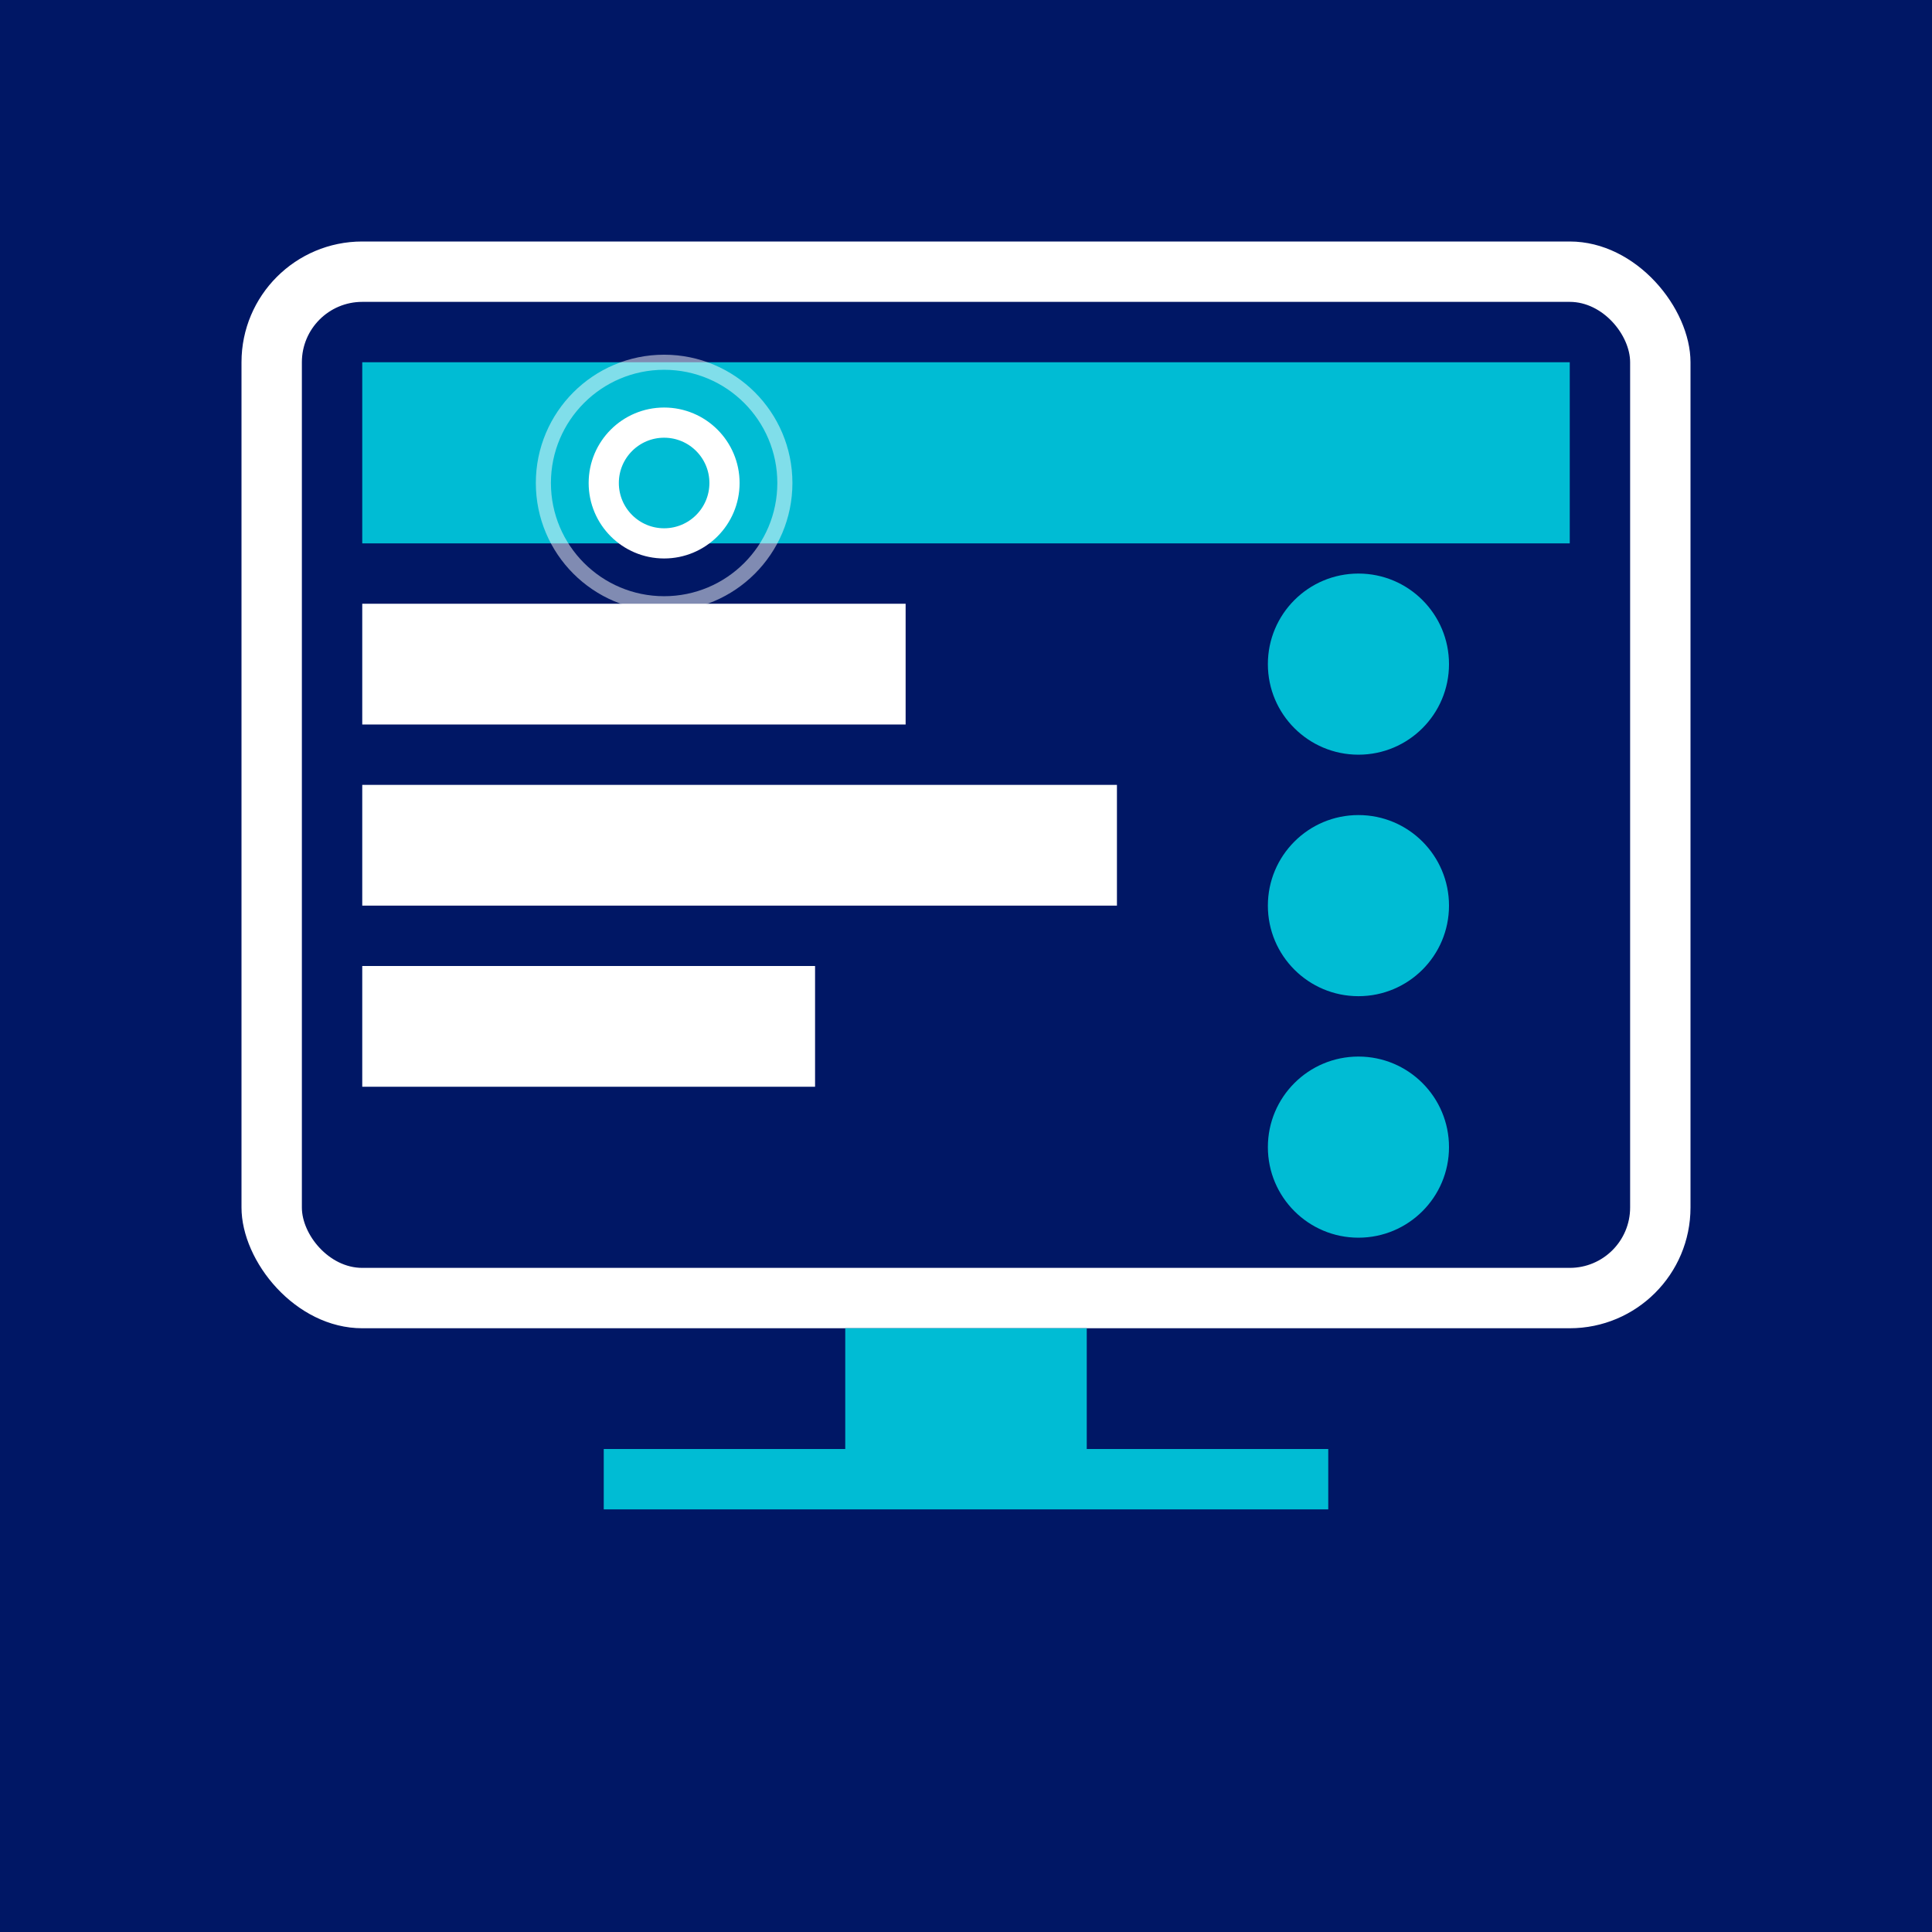 <svg width="64" height="64" viewBox="0 0 64 64" fill="none" xmlns="http://www.w3.org/2000/svg">
  <rect width="64" height="64" fill="#001765"/>
  <!-- Screen frame -->
  <rect x="8" y="8" width="48" height="36" rx="4" fill="white"/>
  <rect x="10" y="10" width="44" height="32" rx="2" fill="#001765"/>
  
  <!-- Screen content -->
  <rect x="12" y="12" width="40" height="6" fill="#00BCD4"/>
  <rect x="12" y="20" width="18" height="4" fill="white"/>
  <rect x="12" y="26" width="25" height="4" fill="white"/>
  <rect x="12" y="32" width="15" height="4" fill="white"/>
  
  <!-- Interactive elements -->
  <circle cx="45" cy="22" r="3" fill="#00BCD4"/>
  <circle cx="45" cy="30" r="3" fill="#00BCD4"/>
  <circle cx="45" cy="38" r="3" fill="#00BCD4"/>
  
  <!-- Touch indicators -->
  <circle cx="22" cy="16" r="2" fill="none" stroke="white" stroke-width="1"/>
  <circle cx="22" cy="16" r="4" fill="none" stroke="white" stroke-width="0.5" opacity="0.5"/>
  
  <!-- Stand -->
  <rect x="28" y="44" width="8" height="4" fill="#00BCD4"/>
  <rect x="20" y="48" width="24" height="2" fill="#00BCD4"/>
</svg>